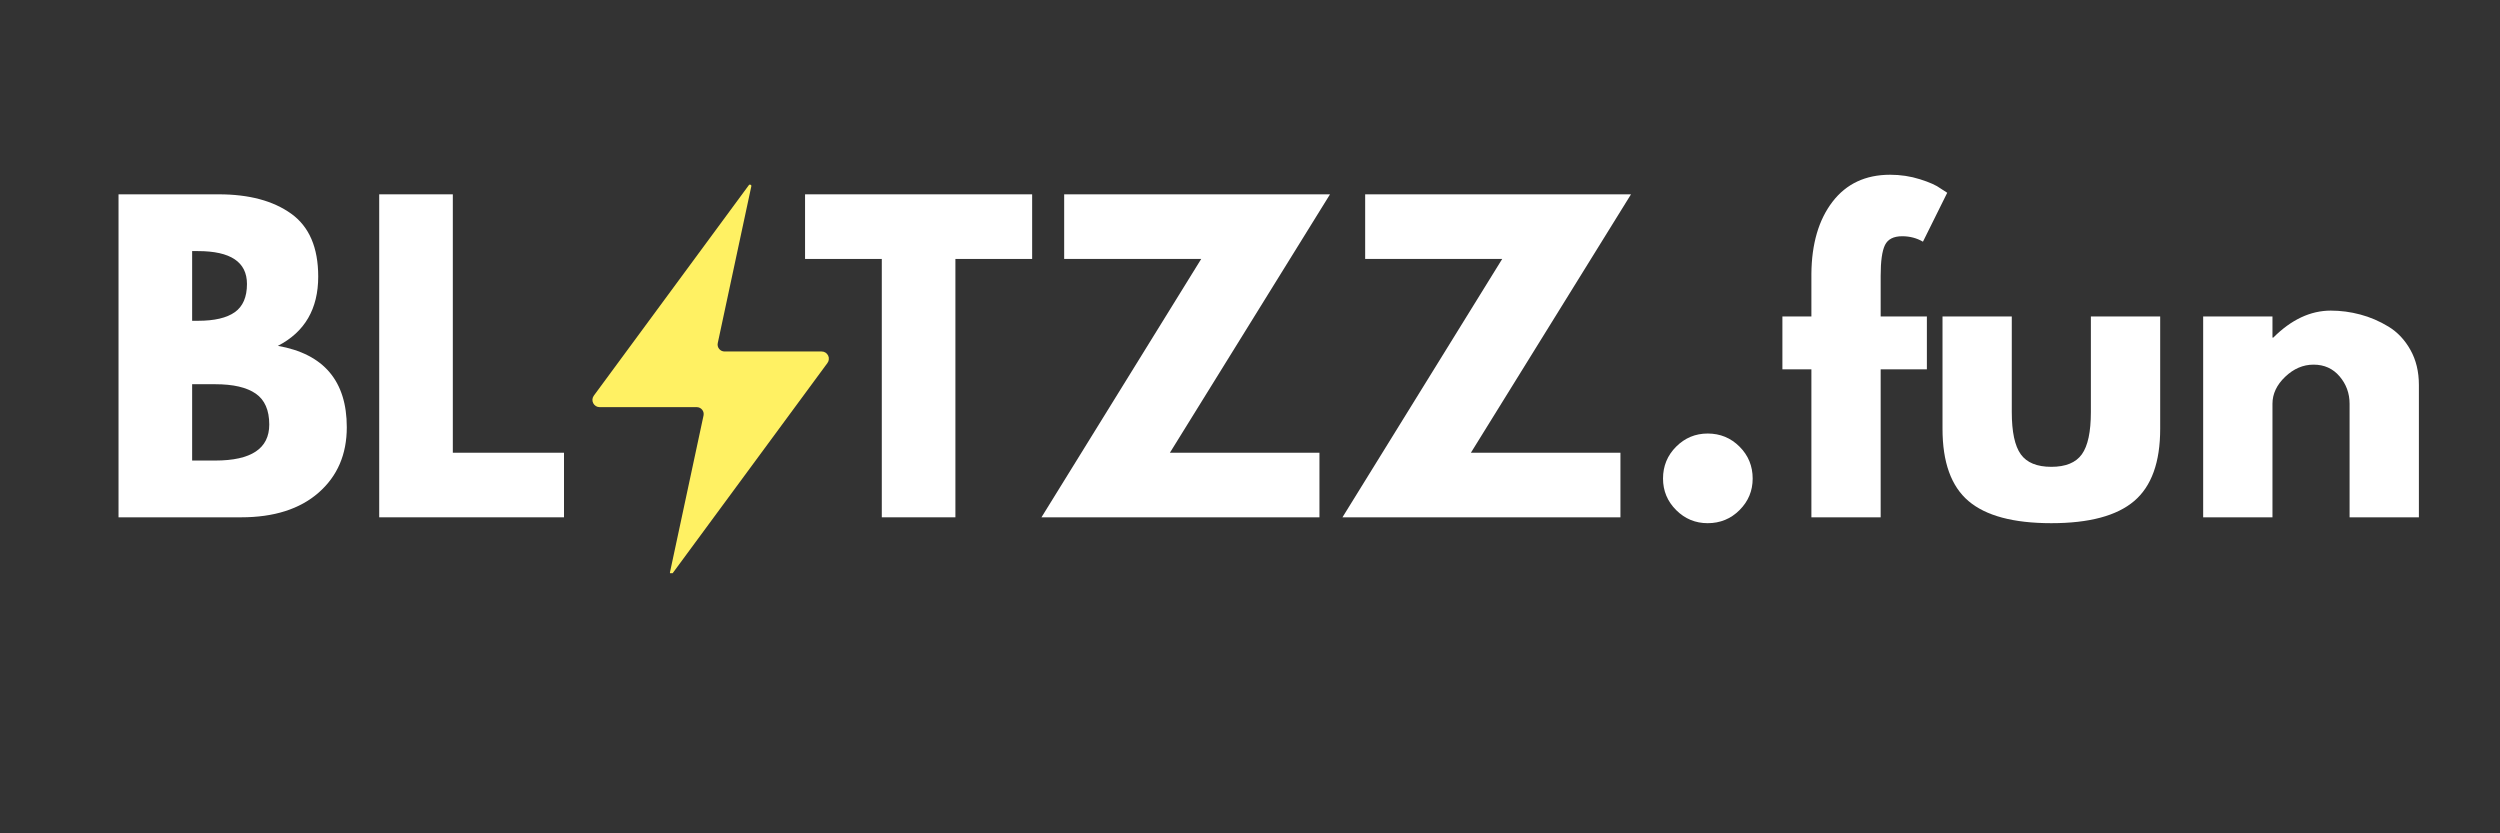<svg xmlns="http://www.w3.org/2000/svg" xmlns:xlink="http://www.w3.org/1999/xlink" width="1500" zoomAndPan="magnify" viewBox="0 0 1125 375" height="500" preserveAspectRatio="xMidYMid meet" version="1.0"><rect x="0" y="0" width="1125" height="375" fill="#333333" stroke="none"/><defs><g/><clipPath id="49fd52b74e"><path d="M 225.273 5 L 331.953 5 L 331.953 179.926 L 225.273 179.926 Z M 225.273 5 " clip-rule="nonzero"/></clipPath><clipPath id="c91ce8422a"><path d="M 317 0.238 L 697 0.238 L 697 218.641 L 317 218.641 Z M 317 0.238 " clip-rule="nonzero"/></clipPath><clipPath id="e7874e1c6a"><rect x="0" width="380" y="0" height="219"/></clipPath><clipPath id="f126622a0f"><path d="M 0.281 0.238 L 222 0.238 L 222 218.641 L 0.281 218.641 Z M 0.281 0.238 " clip-rule="nonzero"/></clipPath><clipPath id="e4b66eefcc"><rect x="0" width="222" y="0" height="219"/></clipPath><clipPath id="24c3e3baa6"><path d="M 696 0.238 L 1058.68 0.238 L 1058.68 218.641 L 696 218.641 Z M 696 0.238 " clip-rule="nonzero"/></clipPath><clipPath id="6a4cff7681"><path d="M 65 0.238 L 140 0.238 L 140 155 L 65 155 Z M 65 0.238 " clip-rule="nonzero"/></clipPath><clipPath id="ec63fffefd"><rect x="0" width="363" y="0" height="219"/></clipPath><clipPath id="034f4e4c72"><rect x="0" width="1059" y="0" height="219"/></clipPath></defs><g transform="matrix(1, 0, 0, 1, 41, 78)"><g clip-path="url(#034f4e4c72)"><g clip-path="url(#49fd52b74e)"><path fill="#fff163" d="M 228.848 105.211 L 272.531 105.211 C 273.473 105.211 274.375 105.641 274.965 106.371 C 275.562 107.105 275.793 108.07 275.586 109 L 260.488 179.543 C 260.453 179.699 260.379 180.043 260.844 180.25 C 261.32 180.469 261.516 180.188 261.613 180.055 L 331.348 85.355 C 332.094 84.344 332.203 83.07 331.641 81.957 C 331.066 80.832 329.977 80.172 328.73 80.172 L 285.051 80.172 C 284.109 80.172 283.203 79.746 282.617 79.012 C 282.016 78.277 281.785 77.312 281.992 76.383 L 297.09 5.844 C 297.129 5.684 297.199 5.344 296.734 5.133 C 296.613 5.086 296.516 5.062 296.43 5.062 C 296.176 5.062 296.039 5.23 295.965 5.332 L 226.234 100.027 C 225.488 101.043 225.379 102.312 225.938 103.426 C 226.516 104.551 227.602 105.211 228.848 105.211 " fill-opacity="1" fill-rule="nonzero"/></g><g clip-path="url(#c91ce8422a)"><g transform="matrix(1, 0, 0, 1, 317, 0)"><g clip-path="url(#e7874e1c6a)"><g fill="#ffffff" fill-opacity="1"><g transform="translate(2.871, 154.791)"><g><path d="M 1.406 -116.266 L 1.406 -145.344 L 103.594 -145.344 L 103.594 -116.266 L 69.062 -116.266 L 69.062 0 L 35.938 0 L 35.938 -116.266 Z M 1.406 -116.266 "/></g></g></g><g fill="#ffffff" fill-opacity="1"><g transform="translate(107.846, 154.791)"><g><path d="M 132.656 -145.344 L 60.609 -29.062 L 127.906 -29.062 L 127.906 0 L 2.812 0 L 74.703 -116.266 L 13.031 -116.266 L 13.031 -145.344 Z M 132.656 -145.344 "/></g></g></g><g fill="#ffffff" fill-opacity="1"><g transform="translate(243.292, 154.791)"><g><path d="M 132.656 -145.344 L 60.609 -29.062 L 127.906 -29.062 L 127.906 0 L 2.812 0 L 74.703 -116.266 L 13.031 -116.266 L 13.031 -145.344 Z M 132.656 -145.344 "/></g></g></g></g></g></g><g clip-path="url(#f126622a0f)"><g transform="matrix(1, 0, 0, 1, -0, 0)"><g clip-path="url(#e4b66eefcc)"><g fill="#ffffff" fill-opacity="1"><g transform="translate(1.776, 154.791)"><g><path d="M 10.562 -145.344 L 55.672 -145.344 C 69.297 -145.344 80.16 -142.438 88.266 -136.625 C 96.367 -130.812 100.422 -121.383 100.422 -108.344 C 100.422 -93.781 94.367 -83.383 82.266 -77.156 C 102.941 -73.52 113.281 -61.305 113.281 -40.516 C 113.281 -28.305 109.051 -18.5 100.594 -11.094 C 92.133 -3.695 80.508 0 65.719 0 L 10.562 0 Z M 43.688 -88.438 L 46.328 -88.438 C 53.734 -88.438 59.254 -89.727 62.891 -92.312 C 66.535 -94.895 68.359 -99.125 68.359 -105 C 68.359 -114.863 61.016 -119.797 46.328 -119.797 L 43.688 -119.797 Z M 43.688 -25.547 L 54.078 -25.547 C 70.285 -25.547 78.391 -30.945 78.391 -41.75 C 78.391 -48.207 76.363 -52.844 72.312 -55.656 C 68.258 -58.477 62.18 -59.891 54.078 -59.891 L 43.688 -59.891 Z M 43.688 -25.547 "/></g></g></g><g fill="#ffffff" fill-opacity="1"><g transform="translate(119.081, 154.791)"><g><path d="M 43.688 -145.344 L 43.688 -29.062 L 93.719 -29.062 L 93.719 0 L 10.562 0 L 10.562 -145.344 Z M 43.688 -145.344 "/></g></g></g></g></g></g><g clip-path="url(#24c3e3baa6)"><g transform="matrix(1, 0, 0, 1, 696, 0)"><g clip-path="url(#ec63fffefd)"><g fill="#ffffff" fill-opacity="1"><g transform="translate(0.797, 154.791)"><g><path d="M 30.656 -37.703 C 36.289 -37.703 41.07 -35.734 45 -31.797 C 48.938 -27.859 50.906 -23.07 50.906 -17.438 C 50.906 -11.914 48.938 -7.188 45 -3.25 C 41.07 0.676 36.289 2.641 30.656 2.641 C 25.133 2.641 20.406 0.676 16.469 -3.25 C 12.531 -7.188 10.562 -11.914 10.562 -17.438 C 10.562 -23.07 12.531 -27.859 16.469 -31.797 C 20.406 -35.734 25.133 -37.703 30.656 -37.703 Z M 30.656 -37.703 "/></g></g></g><g clip-path="url(#6a4cff7681)"><g fill="#ffffff" fill-opacity="1"><g transform="translate(62.268, 154.791)"><g><path d="M 15.859 -90.375 L 15.859 -109.578 C 15.973 -123.086 19.141 -133.895 25.359 -142 C 31.586 -150.102 40.223 -154.156 51.266 -154.156 C 55.961 -154.156 60.453 -153.477 64.734 -152.125 C 69.023 -150.77 72.109 -149.391 73.984 -147.984 L 76.984 -146.047 L 66.062 -124.031 C 63.25 -125.664 60.141 -126.484 56.734 -126.484 C 52.848 -126.484 50.258 -125.16 48.969 -122.516 C 47.676 -119.879 47.031 -115.273 47.031 -108.703 L 47.031 -90.375 L 67.828 -90.375 L 67.828 -66.594 L 47.031 -66.594 L 47.031 0 L 15.859 0 L 15.859 -66.594 L 2.812 -66.594 L 2.812 -90.375 Z M 15.859 -90.375 "/></g></g></g></g><g fill="#ffffff" fill-opacity="1"><g transform="translate(128.318, 154.791)"><g><path d="M 39.984 -90.375 L 39.984 -47.391 C 39.984 -38.461 41.332 -32.117 44.031 -28.359 C 46.738 -24.598 51.32 -22.719 57.781 -22.719 C 64.238 -22.719 68.816 -24.598 71.516 -28.359 C 74.223 -32.117 75.578 -38.461 75.578 -47.391 L 75.578 -90.375 L 106.766 -90.375 L 106.766 -39.812 C 106.766 -24.781 102.859 -13.945 95.047 -7.312 C 87.234 -0.676 74.812 2.641 57.781 2.641 C 40.75 2.641 28.328 -0.676 20.516 -7.312 C 12.711 -13.945 8.812 -24.781 8.812 -39.812 L 8.812 -90.375 Z M 39.984 -90.375 "/></g></g></g><g fill="#ffffff" fill-opacity="1"><g transform="translate(243.861, 154.791)"><g><path d="M 10.562 0 L 10.562 -90.375 L 41.75 -90.375 L 41.75 -80.859 L 42.109 -80.859 C 50.211 -88.961 58.844 -93.016 68 -93.016 C 72.469 -93.016 76.898 -92.426 81.297 -91.25 C 85.703 -90.082 89.93 -88.266 93.984 -85.797 C 98.035 -83.328 101.32 -79.832 103.844 -75.312 C 106.375 -70.789 107.641 -65.535 107.641 -59.547 L 107.641 0 L 76.453 0 L 76.453 -51.094 C 76.453 -55.789 74.953 -59.898 71.953 -63.422 C 68.961 -66.941 65.062 -68.703 60.25 -68.703 C 55.551 -68.703 51.289 -66.879 47.469 -63.234 C 43.656 -59.598 41.75 -55.551 41.75 -51.094 L 41.75 0 Z M 10.562 0 "/></g></g></g></g></g></g></g></g></svg>